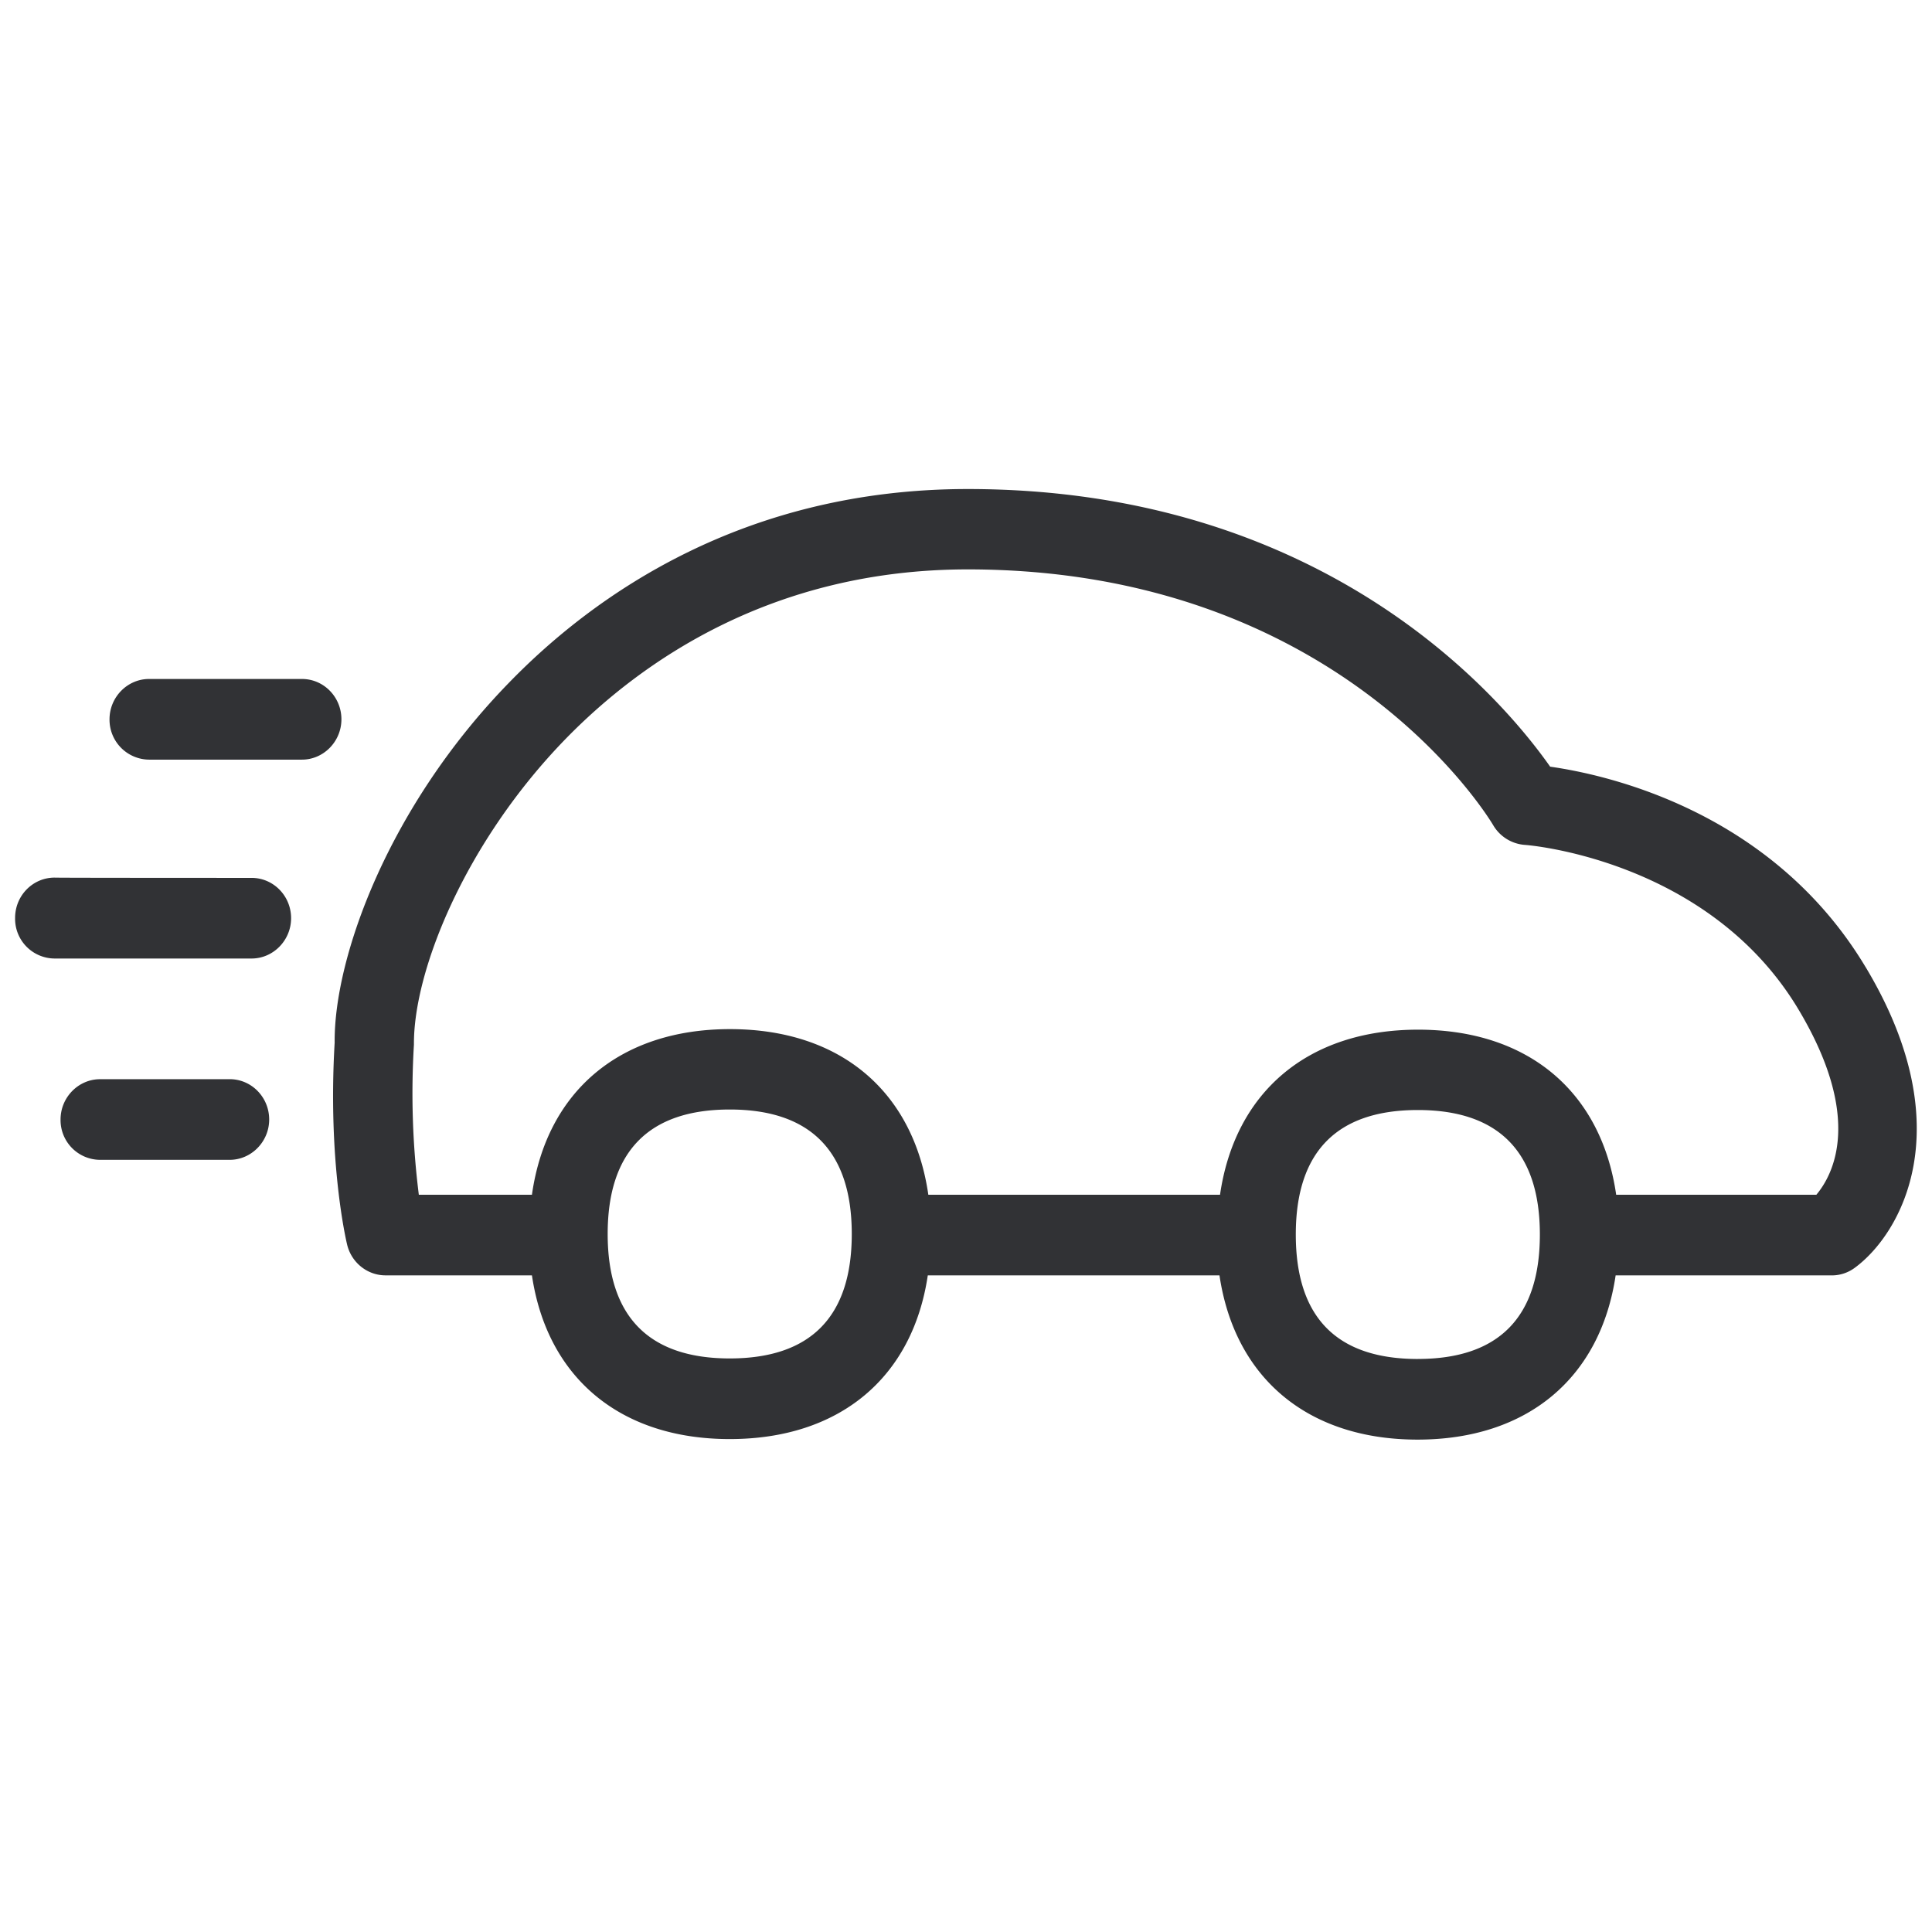 <svg width="64" height="64" viewBox="0 0 64 64" xmlns="http://www.w3.org/2000/svg"><path d="M60.17 39.577c.547-.654 1.57-2.528-.6-6.149-2.985-4.975-9-5.44-9.062-5.44a1.329 1.329 0 01-1.04-.646c-.206-.35-5.19-8.48-17.407-8.48-6.49 0-10.828 3.057-13.32 5.611-3.325 3.416-5.047 7.682-5.029 10.13a26.89 26.89 0 00.162 4.974h3.747c.484-3.415 2.904-5.486 6.56-5.486 3.667 0 6.078 2.07 6.571 5.486h9.663c.493-3.397 2.904-5.468 6.561-5.468s6.069 2.062 6.562 5.468h6.633zm-13.203 5.44c2.68 0 4.043-1.38 4.043-4.122 0-2.734-1.363-4.124-4.043-4.124-2.689 0-4.042 1.39-4.042 4.124 0 2.743 1.353 4.123 4.042 4.123zM24.173 45c2.68 0 4.043-1.38 4.043-4.123 0-2.734-1.363-4.123-4.043-4.123s-4.043 1.389-4.043 4.123S21.493 45 24.173 45zm37.63-12.961c3.19 5.315 1.164 8.829-.35 9.95-.225.17-.494.26-.771.26H53.52c-.502 3.387-2.913 5.44-6.562 5.44-3.648 0-6.059-2.053-6.561-5.44h-9.663c-.502 3.378-2.913 5.422-6.561 5.422-3.64 0-6.05-2.044-6.552-5.423h-4.85c-.6 0-1.13-.421-1.273-1.022-.026-.107-.645-2.725-.412-6.687-.027-2.823 1.784-7.834 5.79-11.939 2.842-2.922 7.79-6.4 15.185-6.4 11.975 0 17.81 7.09 19.29 9.197 1.9.269 7.359 1.479 10.451 6.642zm-54.195 3.71c.726 0 1.309.601 1.309 1.336 0 .735-.592 1.336-1.309 1.336H3.315a1.316 1.316 0 01-1.309-1.336c0-.735.592-1.335 1.309-1.335h4.293zm.726-6.668c.726 0 1.309.6 1.309 1.335s-.592 1.336-1.309 1.336H1.81A1.316 1.316 0 01.5 30.416v-.009c0-.735.583-1.335 1.309-1.335 0 .009 6.525.009 6.525.009zm1.668-6.589c.726 0 1.308.601 1.308 1.336 0 .735-.591 1.336-1.308 1.336H4.937a1.322 1.322 0 01-1.309-1.336c0-.735.592-1.336 1.31-1.336h5.064z" fill="#313235" fill-rule="nonzero"/></svg>